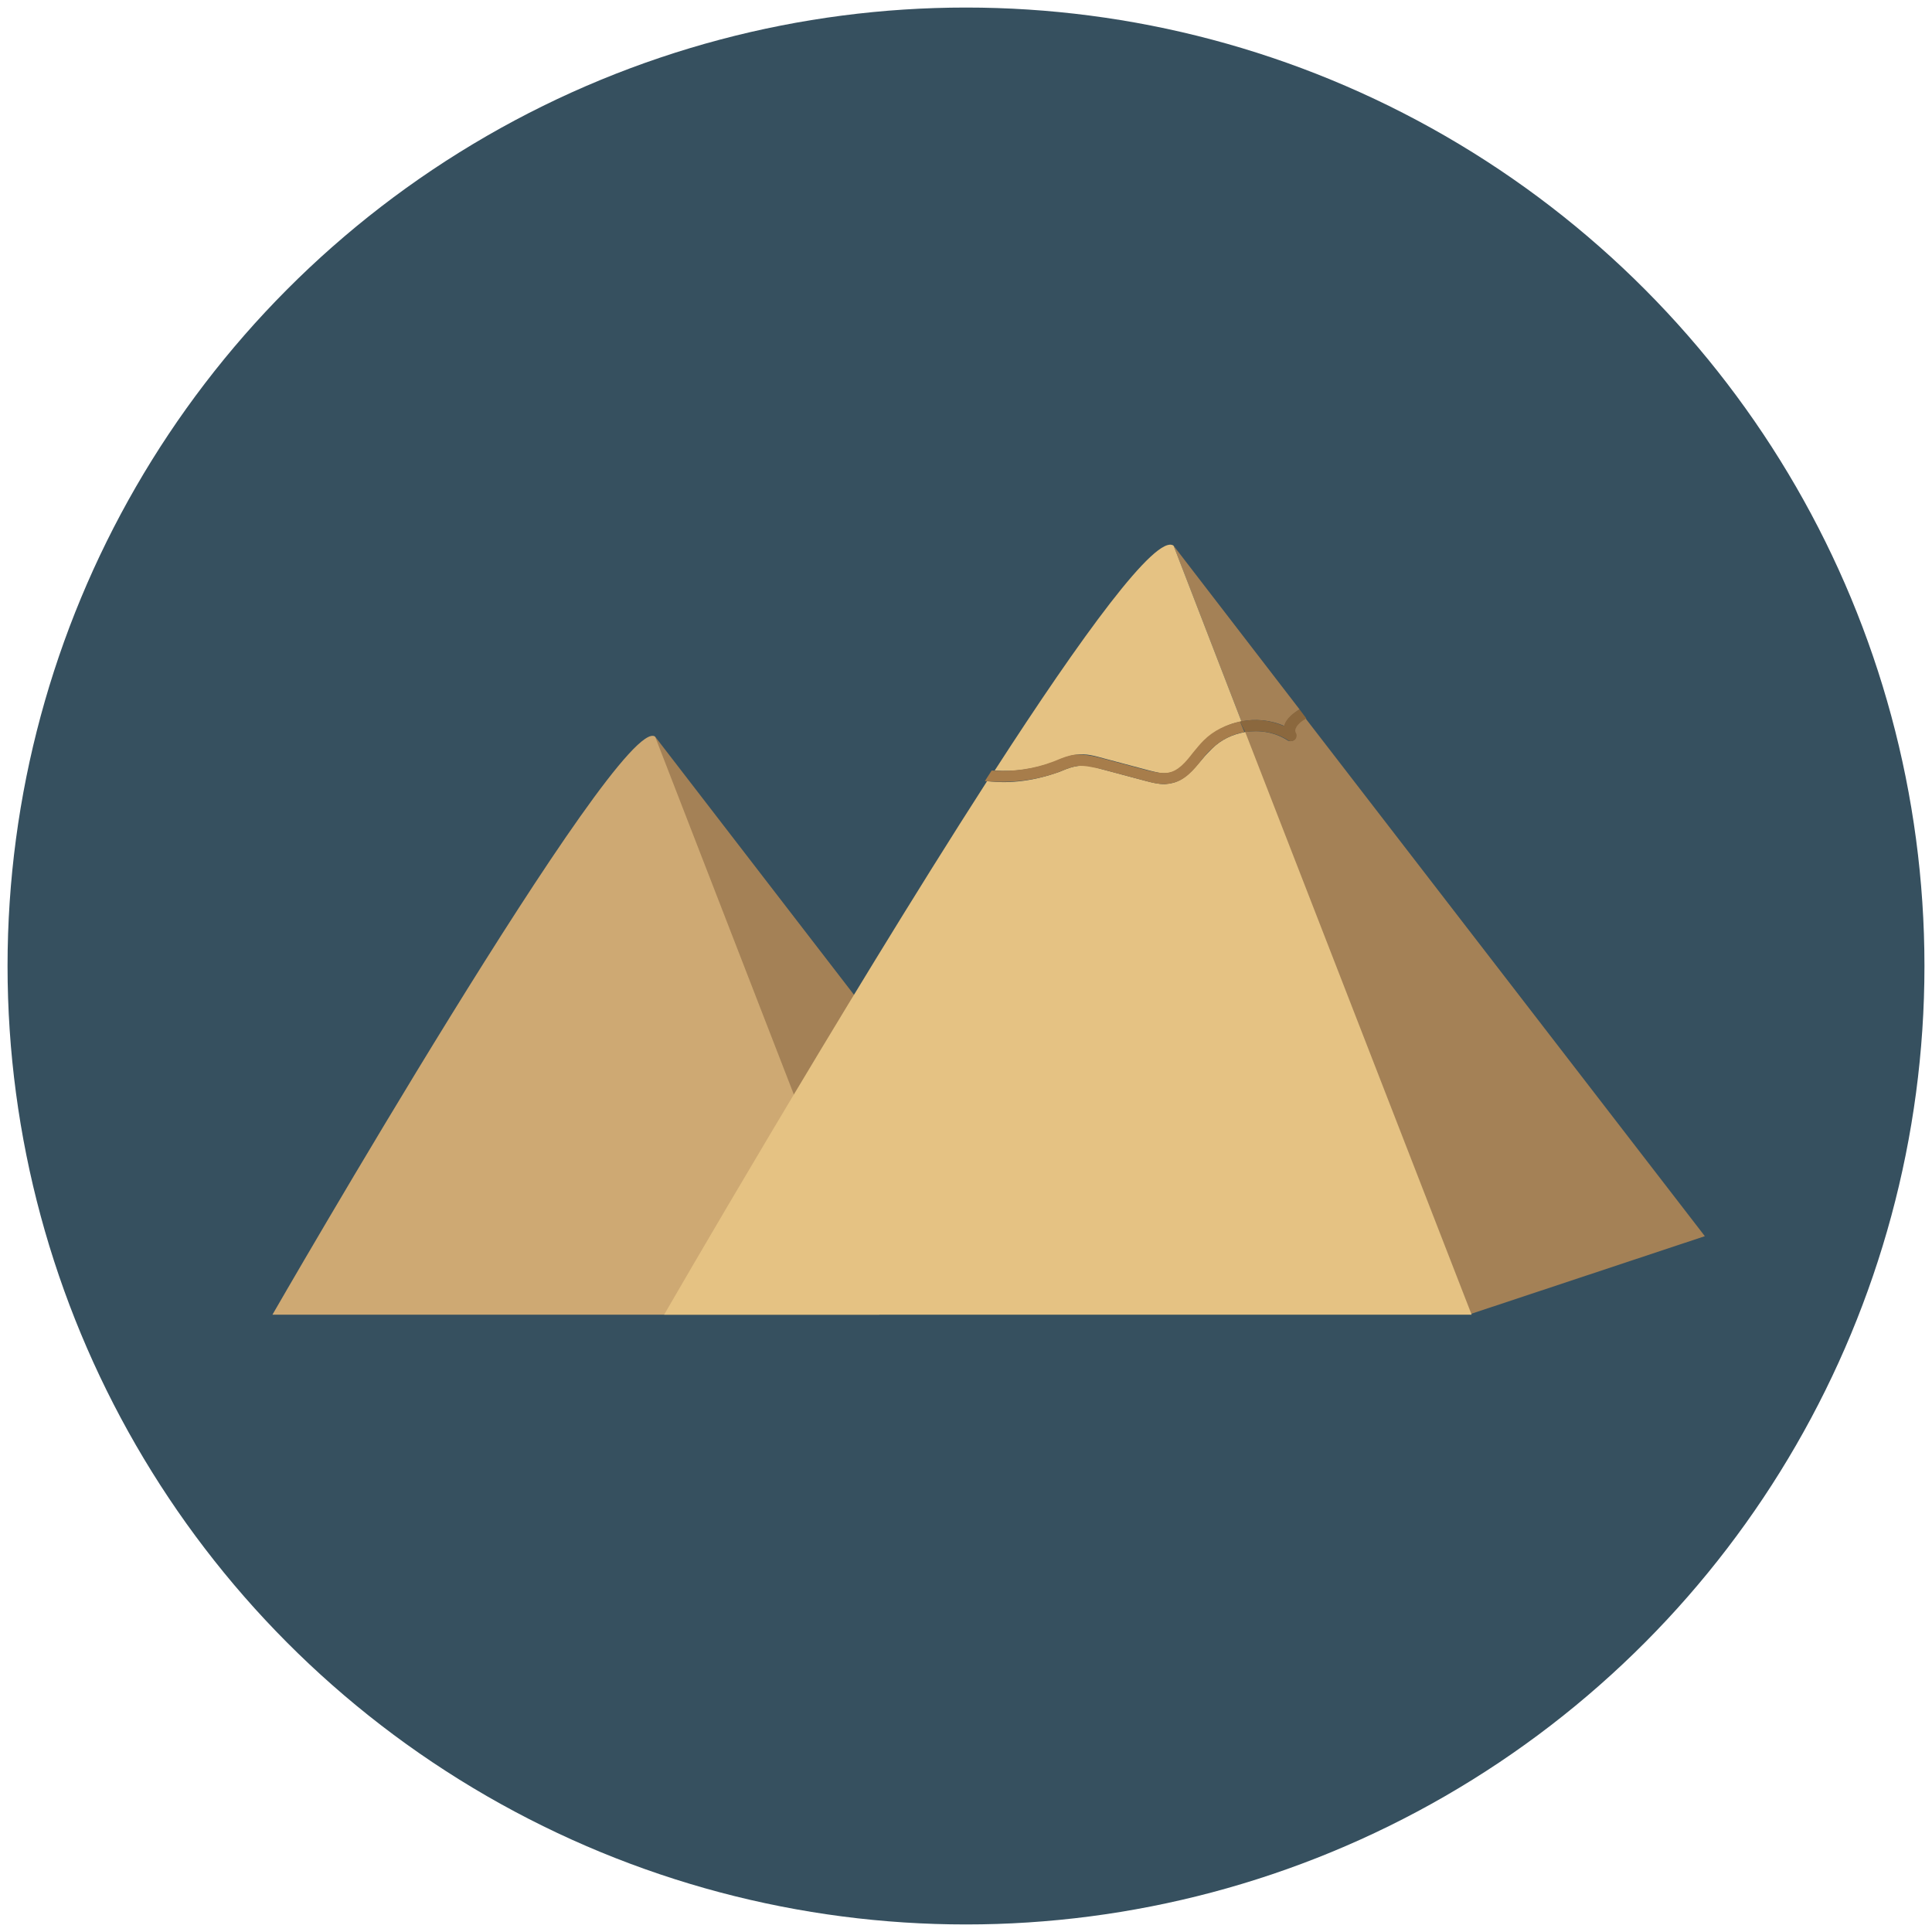 <?xml version="1.0" encoding="utf-8"?>
<!-- Generator: Adobe Illustrator 18.0.0, SVG Export Plug-In . SVG Version: 6.00 Build 0)  -->
<!DOCTYPE svg PUBLIC "-//W3C//DTD SVG 1.1//EN" "http://www.w3.org/Graphics/SVG/1.1/DTD/svg11.dtd">
<svg version="1.1" id="Layer_1" xmlns="http://www.w3.org/2000/svg" xmlns:xlink="http://www.w3.org/1999/xlink" x="0px" y="0px"
	 viewBox="0 0 256 256" enable-background="new 0 0 256 256" xml:space="preserve">
<g>
	<circle fill="#36505F" cx="128" cy="128" r="127"/>
	<g>
		<polygon fill="#A48156" points="86.8,97.6 139.8,166.4 116.5,174.2 89.4,161.3 		"/>
		<path fill="#CEA973" d="M86.8,97.6l29.7,76.6H36.1C36.1,174.2,82.1,94.3,86.8,97.6z"/>
		<path fill="#A48156" d="M170.2,96.2c0-0.1,0-0.1,0.1-0.2c0.3-0.8,1.1-1.5,1.9-2l-16.7-21.7l9,23.3
			C166.3,95.2,168.4,95.4,170.2,96.2z"/>
		<path fill="#A48156" d="M173,95.2c-0.7,0.3-1.3,0.8-1.4,1.3c-0.1,0.2-0.1,0.4,0,0.6c0.2,0.3,0.1,0.7-0.1,0.9
			c-0.2,0.2-0.6,0.3-0.9,0.1c-1.7-1.1-3.7-1.4-5.7-1.1l30,77.1l31-10.3L173,95.2z"/>
		<path fill="#E5C283" d="M139.8,100.9l0.5-0.2c0.7-0.3,1.5-0.6,2.3-0.7c1.3-0.2,2.6,0.2,3.7,0.5l6,1.6c0.9,0.2,1.7,0.5,2.6,0.3
			c1.4-0.2,2.3-1.4,3.4-2.7c0.4-0.5,0.9-1.1,1.4-1.6c1.3-1.3,3-2.2,4.8-2.5l-9-23.3c-2.3-1.6-12.2,12-23.7,29.8
			C134.4,102.3,137.2,101.9,139.8,100.9z"/>
		<path fill="#E5C283" d="M160.6,99.2c-0.4,0.4-0.9,0.9-1.3,1.4c-1.2,1.4-2.4,2.9-4.2,3.2c-0.3,0-0.5,0.1-0.8,0.1
			c-0.8,0-1.6-0.2-2.4-0.4l-6-1.6c-1-0.3-2.1-0.6-3.1-0.4c-0.7,0.1-1.3,0.3-2,0.6l-0.5,0.2c-3.1,1.1-6.3,1.6-9.5,1.2
			c-19.3,30-42.8,70.7-42.8,70.7h107L165,97C163.3,97.3,161.8,98,160.6,99.2z"/>
		<path fill="#8B683E" d="M170.2,96c0,0.1,0,0.1-0.1,0.2c-1.8-0.8-3.8-1-5.8-0.6L165,97c2-0.3,4,0,5.7,1.1c0.3,0.2,0.7,0.1,0.9-0.1
			c0.2-0.2,0.3-0.6,0.1-0.9c-0.1-0.2-0.1-0.4,0-0.6c0.2-0.5,0.8-1,1.4-1.3l-0.9-1.2C171.3,94.5,170.5,95.2,170.2,96z"/>
		<path fill="#A77D4B" d="M140.3,102.3l0.5-0.2c0.7-0.3,1.3-0.5,2-0.6c1-0.1,2.1,0.2,3.1,0.4l6,1.6c0.7,0.2,1.5,0.4,2.4,0.4
			c0.3,0,0.5,0,0.8-0.1c1.9-0.3,3.1-1.8,4.2-3.2c0.4-0.5,0.8-1,1.3-1.4c1.2-1.2,2.7-1.9,4.3-2.2l-0.6-1.4c-1.8,0.4-3.5,1.2-4.8,2.5
			c-0.5,0.5-0.9,1-1.4,1.6c-1,1.3-2,2.5-3.4,2.7c-0.8,0.1-1.7-0.1-2.6-0.3l-6-1.6c-1.1-0.3-2.4-0.6-3.7-0.5
			c-0.8,0.1-1.6,0.4-2.3,0.7l-0.5,0.2c-2.6,1-5.4,1.4-8.2,1.2c-0.3,0.5-0.6,0.9-0.9,1.4C134,103.8,137.3,103.4,140.3,102.3z"/>
	</g>
</g>
</svg>
